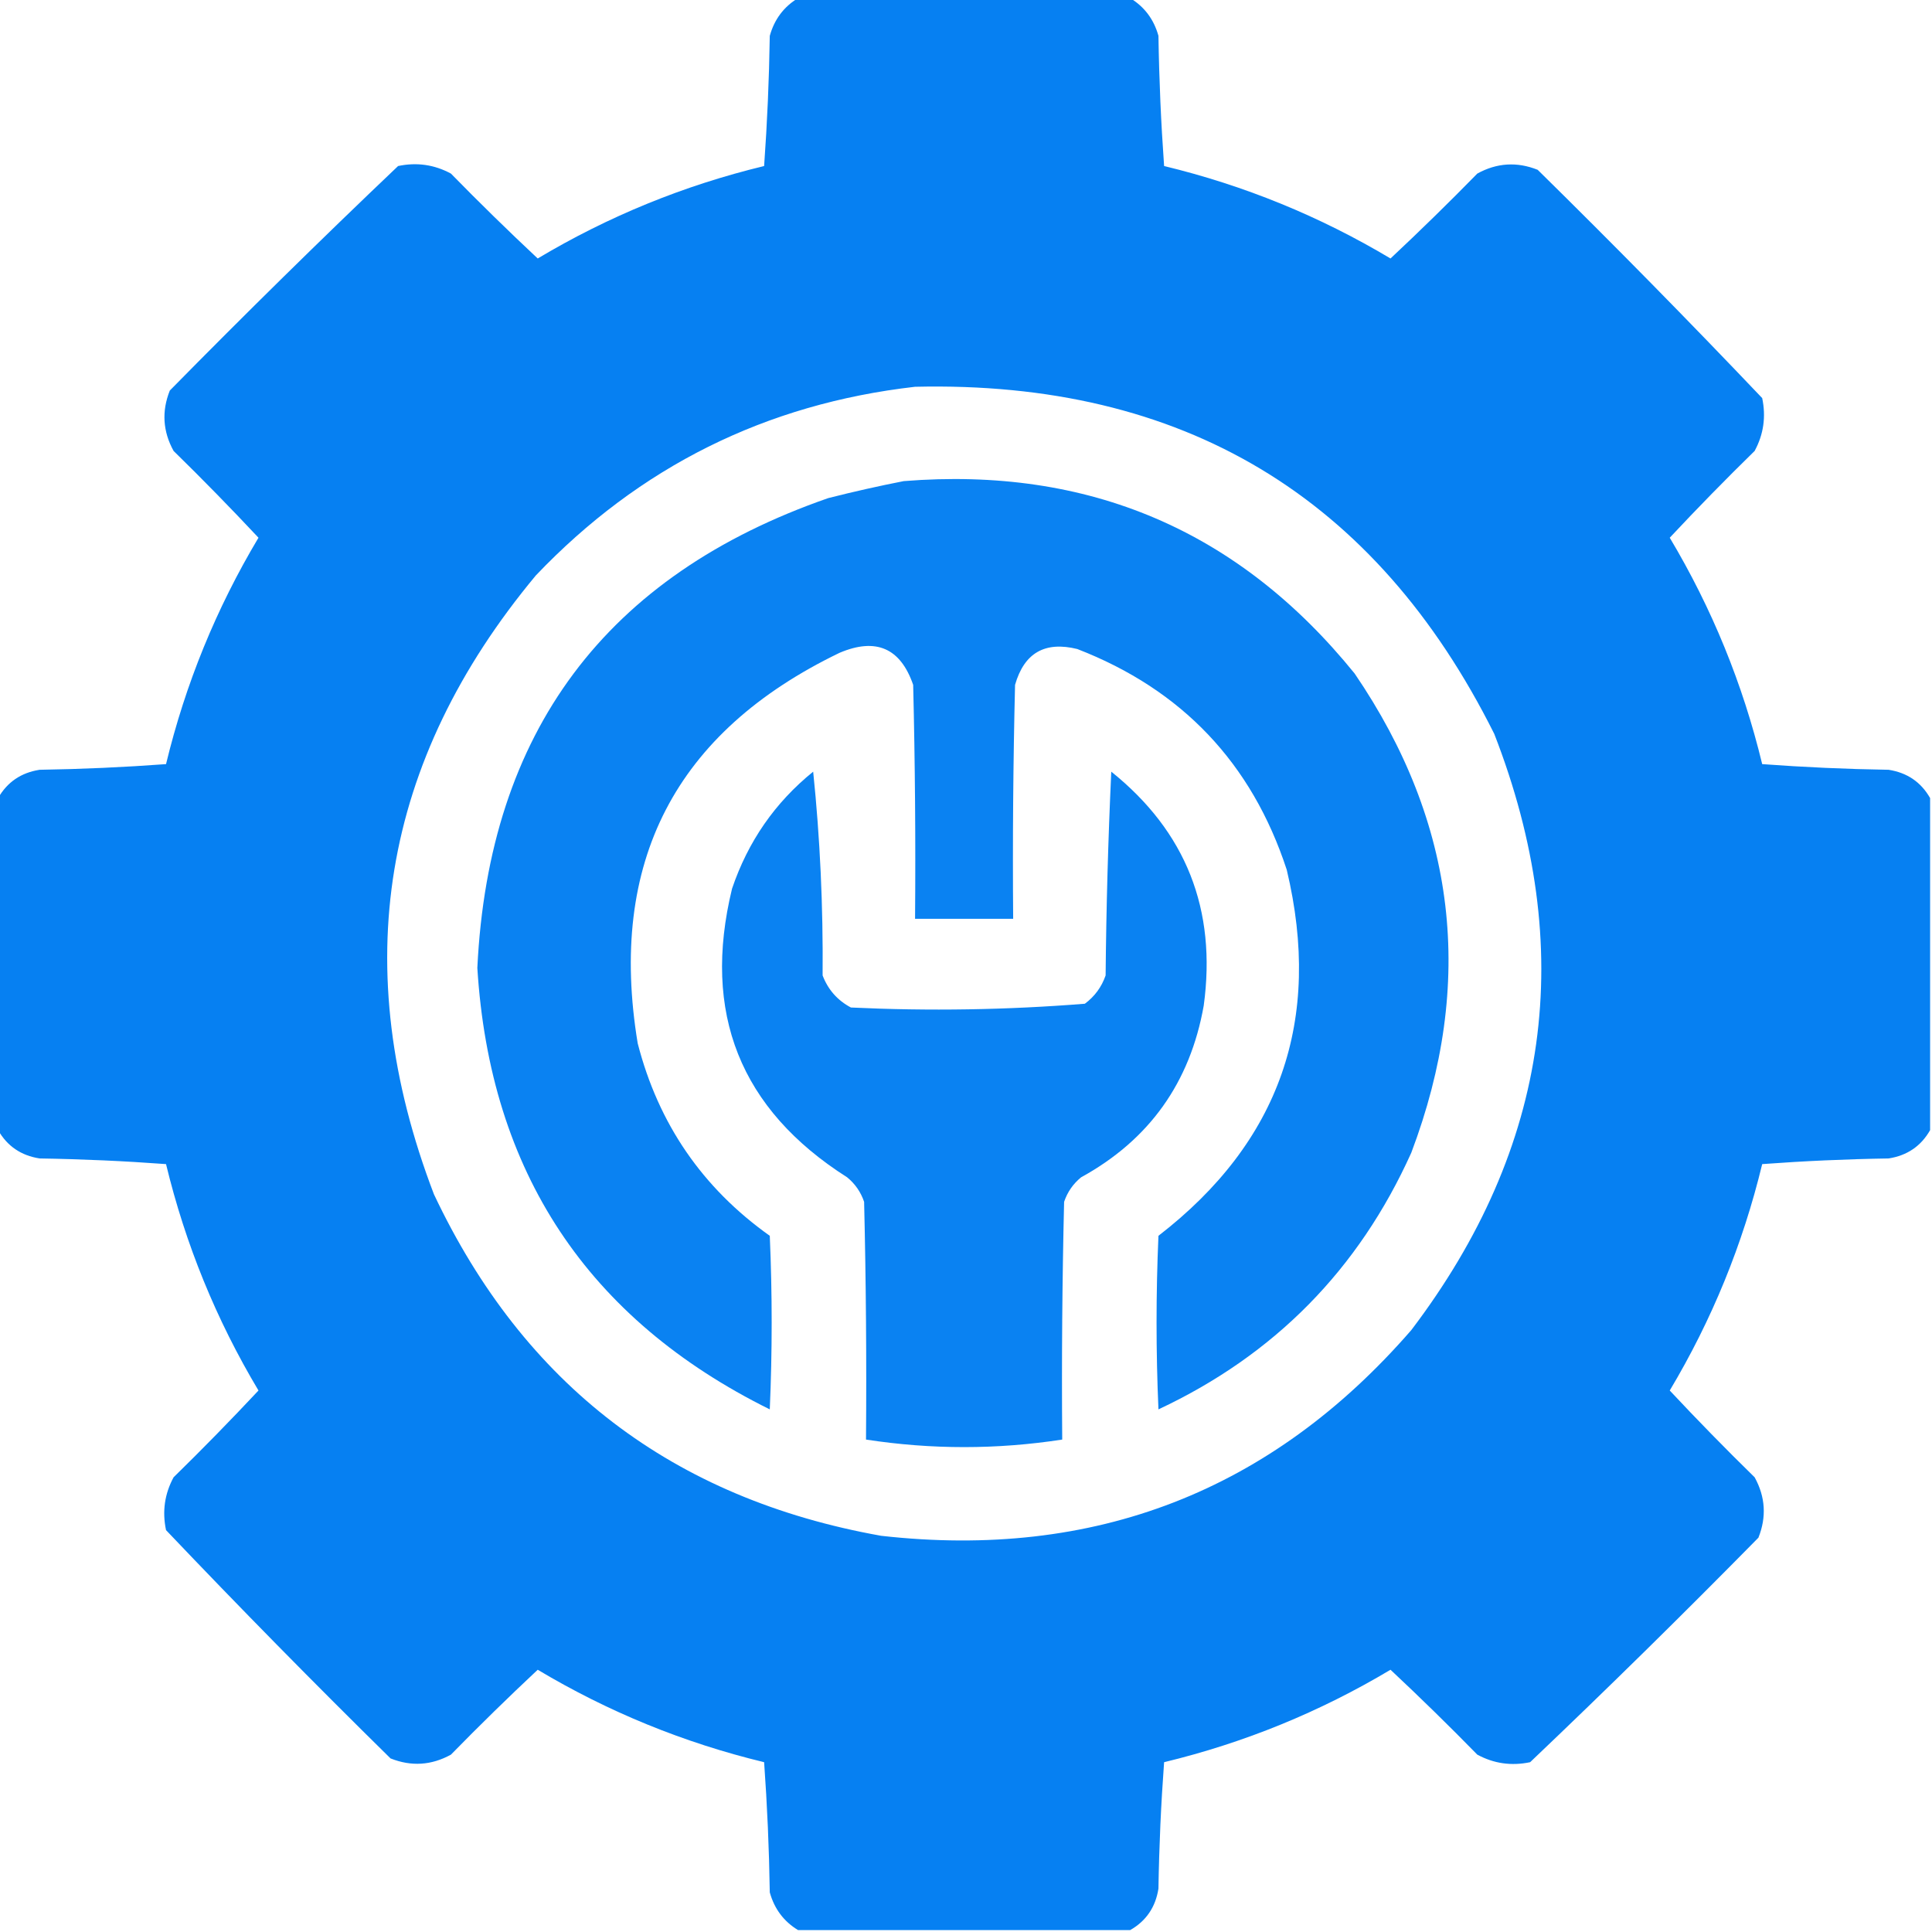 <?xml version="1.0" encoding="UTF-8"?>
<!DOCTYPE svg PUBLIC "-//W3C//DTD SVG 1.1//EN" "http://www.w3.org/Graphics/SVG/1.1/DTD/svg11.dtd">
<svg xmlns="http://www.w3.org/2000/svg" version="1.1" width="512px" height="512px" style="shape-rendering:geometricPrecision; text-rendering:geometricPrecision; image-rendering:optimizeQuality; fill-rule:evenodd; clip-rule:evenodd" xmlns:xlink="http://www.w3.org/1999/xlink">
<g><path style="opacity:0.985" fill="#047ff2" d="M 211.5,-0.5 C 240.833,-0.5 270.167,-0.5 299.5,-0.5C 303.287,1.797 305.787,5.131 307,9.5C 307.178,21.076 307.678,32.576 308.5,44C 329.758,49.14 349.758,57.307 368.5,68.5C 376.319,61.181 383.986,53.681 391.5,46C 396.68,43.148 402.013,42.815 407.5,45C 427.695,64.862 447.529,85.028 467,105.5C 468.041,110.44 467.374,115.106 465,119.5C 457.319,127.014 449.819,134.681 442.5,142.5C 453.693,161.242 461.86,181.242 467,202.5C 478.09,203.322 489.257,203.822 500.5,204C 505.418,204.764 509.084,207.264 511.5,211.5C 511.5,240.833 511.5,270.167 511.5,299.5C 509.084,303.736 505.418,306.236 500.5,307C 489.257,307.178 478.09,307.678 467,308.5C 461.86,329.758 453.693,349.758 442.5,368.5C 449.819,376.319 457.319,383.986 465,391.5C 467.851,396.68 468.185,402.013 466,407.5C 446.138,427.695 425.972,447.529 405.5,467C 400.56,468.041 395.894,467.374 391.5,465C 383.986,457.319 376.319,449.819 368.5,442.5C 349.758,453.693 329.758,461.86 308.5,467C 307.678,478.09 307.178,489.257 307,500.5C 306.236,505.418 303.736,509.084 299.5,511.5C 270.167,511.5 240.833,511.5 211.5,511.5C 207.713,509.203 205.213,505.869 204,501.5C 203.822,489.924 203.322,478.424 202.5,467C 181.242,461.86 161.242,453.693 142.5,442.5C 134.681,449.819 127.014,457.319 119.5,465C 114.32,467.851 108.987,468.185 103.5,466C 83.305,446.138 63.471,425.972 44,405.5C 42.959,400.56 43.626,395.894 46,391.5C 53.681,383.986 61.181,376.319 68.5,368.5C 57.307,349.758 49.14,329.758 44,308.5C 32.91,307.678 21.743,307.178 10.5,307C 5.582,306.236 1.916,303.736 -0.5,299.5C -0.5,270.167 -0.5,240.833 -0.5,211.5C 1.916,207.264 5.582,204.764 10.5,204C 21.743,203.822 32.91,203.322 44,202.5C 49.14,181.242 57.307,161.242 68.5,142.5C 61.181,134.681 53.681,127.014 46,119.5C 43.148,114.32 42.815,108.987 45,103.5C 64.862,83.305 85.028,63.471 105.5,44C 110.44,42.959 115.106,43.626 119.5,46C 127.014,53.681 134.681,61.181 142.5,68.5C 161.242,57.307 181.242,49.14 202.5,44C 203.322,32.576 203.822,21.076 204,9.5C 205.213,5.131 207.713,1.797 211.5,-0.5 Z M 242.5,102.5 C 313.388,100.839 364.554,131.506 396,194.5C 418.126,251.39 410.793,304.057 374,352.5C 336.891,395.212 290.058,413.378 233.5,407C 178.346,397.162 138.846,366.995 115,316.5C 92.013,256.423 101.013,201.757 142,152.5C 169.457,123.688 202.957,107.022 242.5,102.5 Z"/></g>
<g><path style="opacity:0.971" fill="#047ff2" d="M 239.5,127.5 C 288.461,123.574 328.294,140.574 359,178.5C 386.027,218.138 391.027,260.472 374,305.5C 360.058,336.442 337.724,359.109 307,373.5C 306.333,358.167 306.333,342.833 307,327.5C 339.17,302.663 350.504,270.33 341,230.5C 331.75,202.249 313.25,182.749 285.5,172C 276.915,169.874 271.415,173.041 269,181.5C 268.5,202.164 268.333,222.831 268.5,243.5C 259.833,243.5 251.167,243.5 242.5,243.5C 242.667,222.831 242.5,202.164 242,181.5C 238.648,171.745 232.148,168.912 222.5,173C 178.9,194.03 161.067,228.53 169,276.5C 174.482,297.813 186.148,314.813 204,327.5C 204.667,342.833 204.667,358.167 204,373.5C 155.684,349.568 129.85,310.568 126.5,256.5C 129.523,193.991 160.523,152.491 219.5,132C 226.259,130.285 232.925,128.785 239.5,127.5 Z"/></g>
<g><path style="opacity:0.969" fill="#047ff2" d="M 215.5,204.5 C 217.323,222.139 218.156,240.139 218,258.5C 219.442,262.275 221.942,265.108 225.5,267C 246.256,267.976 266.923,267.643 287.5,266C 290.106,264.062 291.939,261.562 293,258.5C 293.167,240.491 293.667,222.491 294.5,204.5C 314.306,220.393 322.472,241.06 319,266.5C 315.385,286.921 304.552,302.088 286.5,312C 284.383,313.731 282.883,315.898 282,318.5C 281.5,339.497 281.333,360.497 281.5,381.5C 264.167,384.167 246.833,384.167 229.5,381.5C 229.667,360.497 229.5,339.497 229,318.5C 228.117,315.898 226.617,313.731 224.5,312C 196.147,293.972 185.98,268.472 194,235.5C 198.232,223.003 205.399,212.67 215.5,204.5 Z"/></g>
</svg>

